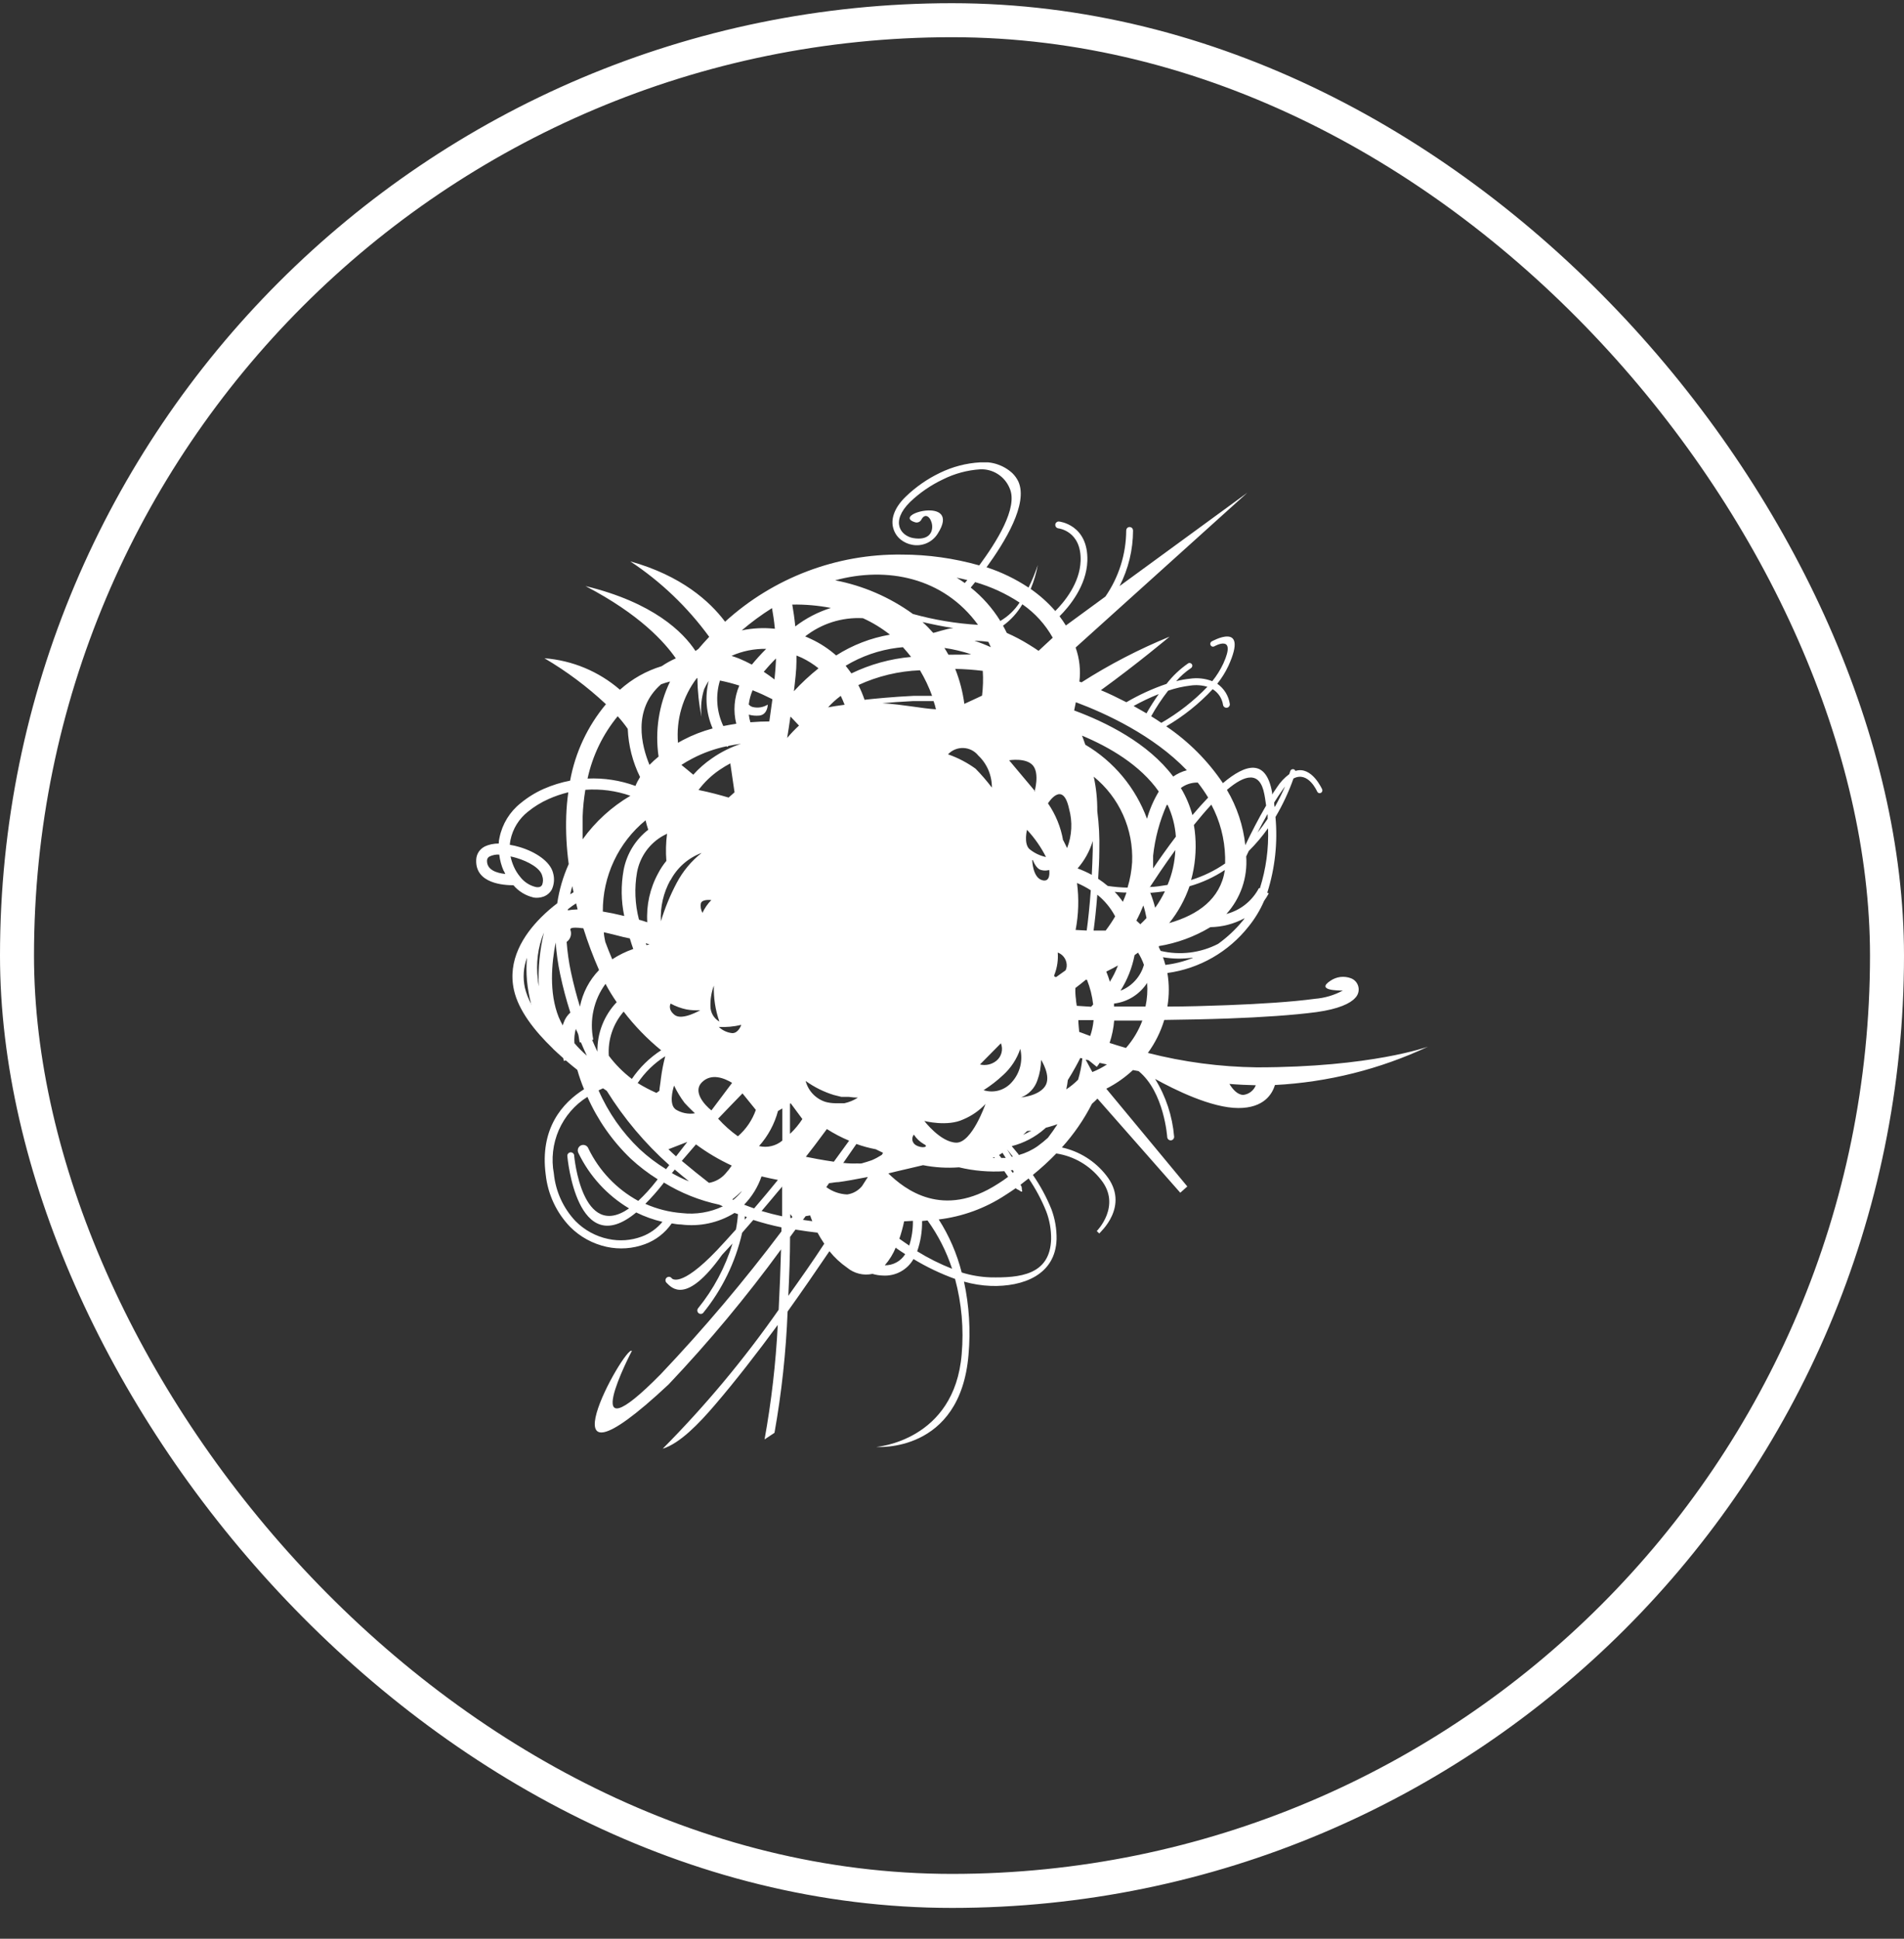 <svg width="56" height="57" viewBox="0 0 56 57" fill="none" xmlns="http://www.w3.org/2000/svg">
<rect x="0" y="0" width="56" height="57" fill="#333333" stroke="none"/>
<g clip-path="url(#clip0)">
<path fill-rule="evenodd" clip-rule="evenodd" d="M31.742 30.338L32.065 30.459C32.117 30.309 32.15 30.152 32.164 29.994H31.716C31.716 30.115 31.735 30.236 31.742 30.348V30.338ZM26.85 18.051C27.476 18.225 28.118 18.332 28.765 18.371C27.75 16.972 26.078 16.647 24.564 17.062C25.388 17.22 26.169 17.558 26.85 18.051V18.051ZM29.414 18.26C29.646 18.127 29.842 17.94 29.988 17.716C29.585 17.451 29.145 17.248 28.681 17.115L28.551 17.275C28.892 17.547 29.183 17.875 29.414 18.245V18.26ZM22.487 42.32C22.688 41.208 22.818 40.083 22.875 38.954C22.262 39.788 21.638 40.593 21.02 41.314C20.557 41.854 20.002 42.434 19.491 42.594C20.742 41.333 21.883 39.966 22.902 38.508C22.933 37.916 22.955 37.317 22.972 36.733C21.955 38.126 20.85 39.452 19.665 40.703C15.648 44.461 18.398 39.507 18.584 39.718C18.584 39.718 16.857 43.018 19.438 40.397C20.698 39.068 21.882 37.668 22.984 36.204V36.085C22.704 36.028 22.428 35.955 22.156 35.867L21.828 36.243C21.632 37.108 21.239 37.916 20.68 38.602C20.662 38.62 20.638 38.63 20.613 38.63C20.587 38.631 20.563 38.622 20.544 38.605C20.525 38.589 20.513 38.565 20.51 38.54C20.507 38.515 20.513 38.49 20.528 38.469C20.987 37.906 21.332 37.257 21.544 36.561L21.237 36.893C20.178 38.377 19.756 37.863 19.604 37.715C19.594 37.705 19.586 37.693 19.581 37.68C19.575 37.667 19.572 37.653 19.573 37.639C19.573 37.625 19.576 37.611 19.582 37.598C19.588 37.585 19.597 37.574 19.607 37.564C19.618 37.555 19.631 37.548 19.644 37.544C19.657 37.54 19.672 37.538 19.686 37.54C19.7 37.541 19.713 37.546 19.725 37.553C19.738 37.56 19.748 37.57 19.756 37.582C19.756 37.582 19.997 37.902 21.09 36.755C21.254 36.58 21.442 36.376 21.645 36.148C21.674 35.999 21.694 35.849 21.705 35.697L21.604 35.661C21.134 35.952 20.579 36.072 20.031 36.001C19.937 36.001 19.846 35.983 19.756 35.969C19.563 36.248 19.29 36.461 18.972 36.578C18.611 36.713 18.218 36.74 17.841 36.658C17.435 36.569 17.062 36.366 16.768 36.071C16.366 35.654 16.114 35.115 16.051 34.538V34.538C15.87 33.173 16.548 32.421 17.178 32.024C17.101 31.838 17.035 31.649 16.98 31.456C16.866 31.366 16.753 31.274 16.642 31.177L16.584 31.192C16.576 31.165 16.57 31.137 16.565 31.109C16.466 31.022 16.367 30.932 16.273 30.843L16.261 30.828C15.709 30.297 15.25 29.701 15.118 29.114C14.92 28.238 15.39 27.496 15.914 26.972L15.931 26.955C16.075 26.813 16.228 26.68 16.389 26.558C16.448 26.159 16.562 25.771 16.727 25.404C16.663 24.933 16.638 24.459 16.654 23.985C16.662 23.754 16.682 23.523 16.715 23.294C16.514 23.343 16.317 23.41 16.128 23.495C15.913 23.591 15.711 23.715 15.528 23.864C15.264 24.071 15.082 24.366 15.014 24.695C15.004 24.742 14.998 24.79 14.995 24.838C15.092 24.854 15.188 24.875 15.282 24.904C15.742 25.04 16.181 25.323 16.266 25.663C16.313 25.823 16.301 25.996 16.232 26.148C16.18 26.245 16.094 26.32 15.991 26.359C15.891 26.396 15.782 26.405 15.677 26.386H15.689C15.46 26.332 15.254 26.207 15.101 26.027C14.828 26.027 13.974 25.983 14.006 25.28C14.008 25.2 14.032 25.122 14.074 25.054C14.117 24.986 14.176 24.931 14.247 24.894H14.242C14.375 24.83 14.521 24.798 14.669 24.802C14.669 24.744 14.676 24.686 14.691 24.628C14.773 24.225 14.994 23.865 15.316 23.611C15.521 23.442 15.748 23.302 15.991 23.194C16.24 23.085 16.5 23.003 16.768 22.952C16.919 22.123 17.282 21.349 17.822 20.704C17.27 20.188 16.663 19.735 16.013 19.353V19.353C16.833 19.415 17.611 19.74 18.234 20.279C18.588 19.96 19.007 19.724 19.462 19.586C19.593 19.497 19.732 19.42 19.877 19.356C19.549 18.885 18.825 18.068 17.221 17.231C19.223 17.716 20.094 18.589 20.456 19.14L20.509 19.101L20.538 19.082C20.629 18.975 20.736 18.854 20.859 18.723C20.222 17.85 19.436 17.098 18.536 16.504V16.504C20.038 16.923 20.875 17.678 21.326 18.279C22.749 16.985 24.606 16.28 26.525 16.305C27.294 16.306 28.061 16.413 28.802 16.623C29.284 15.968 29.962 14.925 29.692 14.348C29.622 14.18 29.502 14.037 29.349 13.939C29.196 13.841 29.017 13.791 28.835 13.798C28.451 13.822 28.076 13.923 27.731 14.096C27.376 14.264 27.05 14.488 26.766 14.76C26.472 15.051 26.402 15.303 26.455 15.488C26.481 15.574 26.534 15.65 26.604 15.706C26.679 15.765 26.767 15.804 26.86 15.82C27.777 15.975 27.342 14.828 27.101 15.274C27.085 15.307 27.058 15.333 27.025 15.348C26.992 15.363 26.955 15.366 26.92 15.357C26.16 15.131 28.312 14.549 27.579 15.691C27.502 15.814 27.39 15.911 27.258 15.969C27.126 16.027 26.98 16.045 26.838 16.019C26.711 15.998 26.592 15.944 26.491 15.864C26.386 15.779 26.31 15.664 26.274 15.534C26.201 15.291 26.274 14.957 26.636 14.605C26.931 14.319 27.271 14.082 27.642 13.904C28.013 13.723 28.416 13.617 28.828 13.594C29 13.578 29.172 13.597 29.336 13.652C29.499 13.707 29.649 13.795 29.776 13.912V13.912C29.847 13.982 29.906 14.064 29.95 14.154C30.249 14.806 29.557 15.934 29.016 16.678C29.453 16.82 29.868 17.021 30.251 17.275V17.275C30.358 17.06 30.449 16.838 30.524 16.611V16.611C30.479 16.853 30.409 17.089 30.314 17.316C30.581 17.501 30.824 17.719 31.038 17.964C31.305 17.697 31.761 17.146 31.783 16.489C31.81 15.604 31.127 15.534 31.127 15.534C31.101 15.53 31.077 15.517 31.06 15.496C31.044 15.475 31.036 15.449 31.038 15.422C31.041 15.396 31.054 15.371 31.075 15.355C31.096 15.338 31.122 15.33 31.149 15.333C31.149 15.333 32.015 15.42 31.981 16.494C31.957 17.222 31.45 17.835 31.163 18.119C31.23 18.206 31.292 18.297 31.349 18.39L32.512 17.539C32.906 16.97 33.12 16.293 33.124 15.599C33.124 15.586 33.126 15.573 33.13 15.56C33.135 15.548 33.142 15.537 33.151 15.527C33.16 15.517 33.17 15.509 33.182 15.504C33.194 15.498 33.208 15.495 33.221 15.495C33.234 15.495 33.247 15.497 33.26 15.502C33.272 15.507 33.283 15.514 33.293 15.523C33.303 15.532 33.31 15.543 33.316 15.556C33.321 15.568 33.324 15.581 33.325 15.595C33.324 16.164 33.188 16.725 32.929 17.231L36.687 14.486L31.636 19.038C31.75 19.358 31.788 19.701 31.747 20.04L31.81 20.061C32.631 19.536 33.498 19.087 34.4 18.718V18.718C34.4 18.718 33.457 19.511 32.379 20.292C32.62 20.391 32.861 20.51 33.129 20.646C33.503 20.427 33.898 20.246 34.309 20.107C34.489 19.874 34.703 19.671 34.945 19.504C34.964 19.492 34.986 19.489 35.006 19.494C35.027 19.499 35.045 19.512 35.056 19.53C35.068 19.549 35.071 19.571 35.066 19.591C35.061 19.612 35.048 19.631 35.03 19.642C34.868 19.751 34.721 19.88 34.593 20.027C34.725 19.994 34.859 19.969 34.994 19.955C35.217 19.921 35.444 19.946 35.655 20.027C35.784 19.868 35.893 19.694 35.98 19.508C36.386 18.616 35.71 19.004 35.71 19.006C35.691 19.014 35.671 19.015 35.651 19.009C35.632 19.002 35.616 18.988 35.606 18.971C35.597 18.953 35.594 18.932 35.598 18.913C35.602 18.893 35.614 18.875 35.63 18.863C35.63 18.863 36.742 18.228 36.13 19.576C36.042 19.764 35.931 19.941 35.802 20.102C35.901 20.171 35.984 20.259 36.048 20.361C36.111 20.463 36.153 20.577 36.171 20.697C36.172 20.71 36.172 20.723 36.168 20.736C36.164 20.749 36.158 20.761 36.15 20.771C36.141 20.782 36.131 20.791 36.119 20.797C36.108 20.803 36.095 20.807 36.081 20.808C36.055 20.811 36.029 20.803 36.008 20.786C35.987 20.769 35.974 20.745 35.971 20.718C35.956 20.625 35.921 20.535 35.869 20.457C35.816 20.378 35.747 20.312 35.667 20.263C35.267 20.691 34.807 21.059 34.301 21.354C34.958 21.799 35.524 22.366 35.968 23.025C36.641 22.455 37.237 22.297 37.415 23.299V23.359C37.461 23.287 37.51 23.214 37.558 23.146C37.654 22.997 37.777 22.866 37.92 22.76L37.949 22.671C37.955 22.65 37.969 22.633 37.988 22.623C38.007 22.613 38.029 22.611 38.05 22.617C38.062 22.621 38.072 22.627 38.081 22.635C38.09 22.644 38.096 22.654 38.1 22.666C38.583 22.513 38.884 23.204 38.887 23.206C38.895 23.226 38.896 23.248 38.888 23.268C38.881 23.288 38.865 23.305 38.846 23.313C38.826 23.322 38.804 23.322 38.784 23.315C38.764 23.307 38.748 23.291 38.74 23.272C38.74 23.272 38.477 22.658 38.043 22.889C37.904 23.283 37.727 23.662 37.514 24.021C37.583 24.771 37.501 25.527 37.273 26.245L37.316 26.267C37.275 26.343 37.229 26.417 37.179 26.487C37.063 26.756 36.911 27.007 36.728 27.234C36.137 27.986 35.279 28.478 34.335 28.607C34.39 28.933 34.39 29.267 34.335 29.594C34.916 29.594 35.517 29.574 36.101 29.553C37.066 29.516 37.994 29.458 38.672 29.366C38.96 29.343 39.24 29.261 39.495 29.123C39.36 29.123 38.689 29.123 39.135 28.832C39.221 28.774 39.32 28.737 39.423 28.724C39.526 28.712 39.631 28.724 39.729 28.76C39.785 28.78 39.834 28.814 39.874 28.858C39.913 28.903 39.94 28.957 39.953 29.015C39.966 29.073 39.964 29.134 39.947 29.191C39.93 29.248 39.899 29.3 39.856 29.342C39.717 29.499 39.374 29.666 38.725 29.756C38.035 29.848 37.102 29.909 36.115 29.945C35.498 29.967 34.859 29.979 34.243 29.987C34.138 30.335 33.975 30.663 33.761 30.957C34.808 31.225 35.884 31.367 36.964 31.381C40.341 31.381 42.001 30.772 42.001 30.772C40.586 31.436 39.057 31.819 37.498 31.9C37.418 32.167 37.174 32.577 36.424 32.577C35.628 32.577 34.533 32.031 33.973 31.721C34.291 32.234 34.483 32.816 34.533 33.418C34.535 33.445 34.526 33.472 34.508 33.492C34.491 33.513 34.466 33.525 34.439 33.527C34.412 33.529 34.386 33.52 34.365 33.502C34.345 33.485 34.332 33.459 34.33 33.432C34.33 33.432 34.243 32.108 33.489 31.492L33.322 31.461C33.087 31.679 32.824 31.864 32.538 32.009L34.921 34.883L34.714 35.067L32.278 32.3C32.232 32.349 32.176 32.399 32.116 32.453C31.879 32.918 31.581 33.349 31.231 33.736C31.746 33.848 32.207 34.137 32.533 34.553C33.257 35.462 32.333 36.25 32.331 36.265L32.258 36.194C32.258 36.194 32.999 35.448 32.377 34.679C32.053 34.265 31.585 33.991 31.067 33.913C30.851 34.137 30.621 34.347 30.379 34.543C30.597 34.858 30.78 35.197 30.924 35.552C31.029 35.833 31.08 36.13 31.076 36.43C31.045 37.489 30.083 37.836 29.147 37.807C28.878 37.797 28.612 37.754 28.353 37.681C28.505 38.386 28.55 39.111 28.486 39.83C28.244 42.739 25.779 42.541 25.772 42.541C25.772 42.541 28.076 42.371 28.285 39.812C28.35 39.069 28.284 38.321 28.09 37.601C27.664 37.447 27.255 37.252 26.867 37.017C26.777 37.175 26.644 37.304 26.484 37.39C26.324 37.476 26.143 37.514 25.963 37.502C25.86 37.499 25.759 37.483 25.661 37.453C25.531 37.481 25.397 37.48 25.268 37.448C25.139 37.416 25.018 37.356 24.916 37.271C24.72 37.135 24.544 36.972 24.395 36.786C23.997 37.375 23.584 37.972 23.165 38.559C23.118 39.755 22.989 40.947 22.779 42.126L22.487 42.32ZM30.066 17.772C29.922 18.017 29.73 18.229 29.501 18.395C29.542 18.468 29.578 18.541 29.612 18.609C29.84 18.709 30.061 18.826 30.273 18.958C30.367 19.016 30.459 19.074 30.546 19.135L30.963 18.749C30.744 18.358 30.439 18.022 30.07 17.767L30.066 17.772ZM28.04 18.466C27.733 18.42 27.42 18.354 27.133 18.289C27.244 18.388 27.348 18.494 27.446 18.606C27.497 18.606 27.837 18.48 28.04 18.466ZM29.197 34.044H29.26L29.241 34.019L29.197 34.041V34.044ZM29.46 34.044H29.581C29.552 33.995 29.518 33.947 29.484 33.893C29.452 33.917 29.418 33.939 29.383 33.959C29.41 33.99 29.436 34.022 29.46 34.056V34.044ZM29.755 34.007H29.791C29.721 33.915 29.66 33.842 29.619 33.791C29.67 33.869 29.716 33.944 29.757 34.012L29.755 34.007ZM29.964 33.959C30.165 33.903 30.354 33.814 30.524 33.694C30.633 33.614 30.732 33.533 30.821 33.452C30.924 33.319 31.016 33.185 31.103 33.052C31.021 33.081 30.936 33.108 30.85 33.132L30.76 33.156L30.722 33.19C30.445 33.433 30.114 33.607 29.757 33.697C29.808 33.757 29.875 33.842 29.957 33.939L29.964 33.959ZM29.788 34.403H29.73L29.784 34.48L29.815 34.456L29.788 34.393V34.403ZM29.547 34.434C29.097 34.464 28.645 34.425 28.206 34.32C27.852 34.347 27.497 34.326 27.149 34.257C26.831 34.335 26.472 34.412 26.127 34.499C26.609 34.965 27.728 35.855 29.354 34.803C29.459 34.738 29.558 34.67 29.651 34.599L29.547 34.446V34.434ZM16.55 30.154C16.558 30.121 16.569 30.088 16.582 30.057C16.621 29.947 16.688 29.848 16.775 29.771C16.656 29.401 16.556 29.026 16.476 28.646C16.41 28.337 16.366 28.024 16.343 27.71C16.225 28.313 16.143 29.184 16.432 29.904C16.468 29.987 16.507 30.068 16.55 30.147V30.154ZM16.936 30.248C16.898 30.386 16.884 30.529 16.895 30.671C17.007 30.802 17.129 30.924 17.26 31.037C17.199 30.91 17.142 30.78 17.086 30.646H17.05C17.05 30.646 17.035 30.583 17.021 30.477C17.006 30.37 16.961 30.319 16.929 30.234L16.936 30.248ZM22.016 20.701C22.045 20.744 22.088 20.774 22.137 20.786C22.212 20.805 22.29 20.808 22.366 20.796C22.442 20.784 22.515 20.757 22.581 20.716C22.581 20.716 22.581 21.005 22.34 21.038C22.234 21.049 22.127 21.04 22.024 21.012C22.033 21.087 22.048 21.162 22.07 21.235C22.279 21.218 22.468 21.211 22.627 21.211C22.658 21.002 22.689 20.779 22.718 20.558C22.535 20.466 22.34 20.374 22.135 20.294C22.079 20.424 22.041 20.561 22.024 20.701H22.016ZM20.632 21.068C20.556 20.696 20.516 20.317 20.511 19.938H20.494C20.081 20.48 19.884 21.158 19.94 21.839L20.094 21.754C20.37 21.61 20.66 21.497 20.96 21.417C20.769 20.976 20.728 20.484 20.844 20.018C20.794 20.095 20.749 20.176 20.711 20.26C20.629 20.517 20.602 20.789 20.632 21.058V21.068ZM22.113 19.54C22.226 19.404 22.369 19.242 22.535 19.077C22.184 19.07 21.836 19.14 21.515 19.283C21.587 19.305 21.657 19.331 21.729 19.358C21.858 19.411 21.986 19.472 22.113 19.54ZM22.825 19.356C22.687 19.494 22.564 19.632 22.463 19.751C22.569 19.821 22.675 19.896 22.779 19.976C22.8 19.775 22.815 19.586 22.822 19.421V19.356H22.825ZM29.065 18.871C28.93 18.851 28.795 18.841 28.659 18.839C28.823 18.893 28.985 18.956 29.142 19.028C29.12 18.977 29.096 18.926 29.07 18.871H29.065ZM28.884 20.452C28.913 20.21 28.921 19.967 28.905 19.724C28.637 19.691 28.366 19.671 28.095 19.666C28.226 19.996 28.316 20.342 28.363 20.694C28.517 20.626 28.698 20.539 28.884 20.452V20.452ZM30.331 33.241L30.208 33.255L30.092 33.367C30.174 33.328 30.254 33.287 30.333 33.241H30.331ZM31.361 32.028C31.486 31.946 31.602 31.851 31.708 31.745C31.77 31.541 31.812 31.331 31.834 31.119L31.773 31.105C31.696 31.26 31.576 31.485 31.407 31.754C31.397 31.847 31.381 31.938 31.361 32.028ZM26.592 35.908C26.556 36.082 26.509 36.252 26.452 36.42C26.546 36.488 26.643 36.553 26.742 36.621C26.817 36.386 26.854 36.141 26.85 35.894L26.592 35.908ZM26.351 36.667C26.272 36.862 26.161 37.043 26.023 37.201C26.143 37.203 26.261 37.173 26.366 37.116C26.471 37.059 26.56 36.975 26.624 36.873C26.529 36.813 26.438 36.752 26.349 36.689L26.351 36.667ZM24.243 36.566C24.171 36.461 24.105 36.352 24.045 36.241C23.871 36.221 23.647 36.192 23.396 36.151L23.237 36.367C23.237 36.937 23.213 37.519 23.186 38.098C23.548 37.591 23.91 37.077 24.243 36.566V36.566ZM23.891 35.904C23.866 35.843 23.845 35.787 23.828 35.734L23.695 35.756L23.616 35.865L23.891 35.904ZM21.814 35.021C21.727 35.107 21.635 35.188 21.539 35.263L21.568 35.278C21.656 35.205 21.737 35.124 21.809 35.035L21.814 35.021ZM20.849 34.778C21.035 34.747 21.206 34.653 21.331 34.512C21.401 34.436 21.465 34.355 21.522 34.269C21.151 34.098 20.799 33.889 20.47 33.646C20.335 33.803 20.195 33.966 20.053 34.131C20.342 34.373 20.615 34.594 20.854 34.778H20.849ZM19.532 34.764L19.462 34.853C19.311 35.043 19.151 35.223 18.98 35.394C19.32 35.545 19.684 35.637 20.055 35.666C20.468 35.714 20.886 35.645 21.261 35.467L21.155 35.419C20.577 35.296 20.024 35.075 19.52 34.764H19.532ZM15.846 29.005C15.823 28.471 15.874 27.936 15.998 27.416C15.819 27.852 15.758 28.328 15.82 28.796C15.82 28.864 15.836 28.932 15.846 29V29.005ZM25.369 18.175C24.761 18.144 24.162 18.334 23.681 18.711C23.736 18.732 23.792 18.759 23.85 18.786C24.119 18.91 24.369 19.074 24.593 19.271C25.075 18.964 25.613 18.756 26.175 18.66C25.93 18.466 25.663 18.303 25.379 18.175H25.369ZM23.391 18.417C23.706 18.176 24.06 17.992 24.438 17.874C24.064 17.802 23.683 17.768 23.302 17.775C23.333 17.947 23.365 18.165 23.391 18.417V18.417ZM35.228 23.008C35.049 23.004 34.874 23.061 34.731 23.168C34.881 23.416 34.995 23.685 35.071 23.965C35.223 23.786 35.38 23.609 35.534 23.449C35.441 23.296 35.339 23.148 35.228 23.008V23.008ZM34.316 23.665C34.106 24.139 33.971 24.643 33.915 25.159C33.915 25.231 33.915 25.304 33.915 25.377C33.915 25.45 33.915 25.481 33.915 25.532C34.094 25.268 34.325 24.938 34.584 24.598C34.562 24.275 34.48 23.958 34.342 23.665H34.316ZM33.737 24.067C33.816 23.788 33.932 23.521 34.082 23.272C33.537 22.494 32.635 21.967 31.824 21.628C31.858 21.713 31.889 21.8 31.921 21.895C32.759 22.389 33.401 23.16 33.737 24.077V24.067ZM34.504 22.833C34.626 22.747 34.763 22.684 34.907 22.646C33.92 21.616 32.519 20.973 31.643 20.646L31.593 20.888C32.533 21.235 33.764 21.844 34.504 22.828V22.833ZM36.065 26.873C36.27 26.82 36.462 26.725 36.628 26.593C36.794 26.461 36.931 26.295 37.029 26.107L37.054 26.121C37.236 25.55 37.318 24.951 37.295 24.351C37.125 24.59 36.936 24.814 36.728 25.02L36.653 25.18C36.675 25.489 36.635 25.798 36.534 26.09C36.432 26.382 36.273 26.65 36.065 26.878V26.873ZM36.593 27.002C36.287 27.166 35.946 27.254 35.599 27.259C35.134 27.539 34.62 27.728 34.084 27.816V27.85L34.137 27.957C34.707 28.092 35.305 28.019 35.826 27.751C36.096 27.557 36.339 27.329 36.55 27.072C36.569 27.048 36.588 27.026 36.605 27.002H36.593ZM32.955 29.128C33.121 29.064 33.27 28.961 33.389 28.829C33.509 28.697 33.597 28.539 33.645 28.367C33.602 28.241 33.543 28.12 33.472 28.008L33.37 28.081C33.298 28.453 33.157 28.808 32.955 29.128V29.128ZM33.72 26.985C33.697 26.861 33.667 26.74 33.628 26.621C33.568 26.772 33.5 26.921 33.423 27.065L33.539 27.174C33.599 27.118 33.66 27.057 33.718 26.994L33.72 26.985ZM33.829 26.24C33.887 26.386 33.936 26.536 33.976 26.689C34.085 26.536 34.181 26.373 34.263 26.204C34.108 26.226 33.961 26.24 33.821 26.252L33.829 26.24ZM33.749 28.883C33.641 29.054 33.497 29.198 33.327 29.306C33.157 29.414 32.965 29.482 32.765 29.506C32.767 29.535 32.767 29.565 32.765 29.594H33.691C33.74 29.365 33.757 29.131 33.739 28.898L33.749 28.883ZM35.076 28.156C34.786 28.197 34.493 28.193 34.205 28.144C34.233 28.217 34.256 28.293 34.275 28.369C34.55 28.337 34.819 28.269 35.076 28.166V28.156ZM30.01 34.829C30.027 34.848 30.039 34.87 30.047 34.894C30.054 34.917 30.056 34.943 30.054 34.968C30.083 35.052 30.054 35.057 29.962 34.987C29.929 34.976 29.898 34.958 29.873 34.934C29.774 35.004 29.67 35.072 29.564 35.14C28.976 35.525 28.307 35.769 27.61 35.853C27.917 36.333 28.145 36.859 28.285 37.412C28.559 37.497 28.842 37.545 29.127 37.555C29.988 37.572 30.883 37.492 30.915 36.435C30.919 36.156 30.871 35.878 30.772 35.617C30.635 35.276 30.461 34.951 30.254 34.647C30.174 34.71 30.09 34.771 30.013 34.834L30.01 34.829ZM27.287 35.882L27.12 35.899C27.125 36.202 27.076 36.503 26.976 36.789C27.302 36.991 27.646 37.163 28.003 37.303C27.837 36.794 27.593 36.315 27.28 35.882H27.287ZM23.307 35.78L23.244 35.695V35.809H23.283L23.309 35.773L23.307 35.78ZM24.303 34.902C24.482 35.034 24.696 35.109 24.918 35.118C25.088 35.093 25.242 35.007 25.352 34.875L25.526 34.604C25.164 34.674 24.853 34.73 24.665 34.754C24.573 34.754 24.479 34.778 24.385 34.786L24.303 34.902V34.902ZM21.126 32.894C21.299 33.086 21.493 33.258 21.703 33.408C21.943 33.2 22.125 32.933 22.231 32.632L21.838 32.147C21.621 32.368 21.382 32.618 21.114 32.897L21.126 32.894ZM22.332 33.697C22.45 33.724 22.573 33.724 22.69 33.695C22.808 33.667 22.917 33.612 23.01 33.534C23.01 33.183 23.01 32.863 23.01 32.589L22.882 32.664C22.779 33.048 22.588 33.402 22.323 33.697H22.332ZM23.247 33.326C23.38 33.199 23.498 33.056 23.599 32.901L23.256 32.438L23.235 32.45V33.326H23.247ZM23.7 34.01C23.845 34.039 24.183 34.107 24.525 34.155L24.974 33.537C24.746 33.442 24.528 33.328 24.32 33.195L23.958 33.68C23.871 33.791 23.787 33.903 23.7 34.012V34.01ZM24.81 34.191C24.945 34.207 25.081 34.212 25.217 34.206C25.257 34.209 25.298 34.209 25.338 34.206C25.442 34.177 25.544 34.145 25.642 34.111C25.744 34.067 25.842 34.014 25.936 33.954L25.972 33.893C25.861 33.842 25.787 33.803 25.758 33.789C25.564 33.753 25.374 33.701 25.188 33.634C25.061 33.818 24.93 34.01 24.795 34.201L24.81 34.191ZM21.479 22.44L21.604 23.294L21.43 23.449C21.305 23.413 21.17 23.374 21.027 23.337C20.885 23.301 20.695 23.255 20.545 23.226C20.718 22.995 20.927 22.796 21.165 22.634C21.269 22.563 21.377 22.498 21.488 22.44H21.479ZM25.418 20.575C25.738 20.539 26.267 20.488 26.865 20.459C27.082 20.459 27.263 20.459 27.415 20.459C27.32 20.198 27.2 19.946 27.058 19.707C26.431 19.731 25.816 19.878 25.246 20.141C25.316 20.28 25.376 20.424 25.427 20.57L25.418 20.575ZM27.458 20.612C27.304 20.612 27.108 20.612 26.862 20.612C26.529 20.629 26.216 20.651 25.951 20.675C26.587 20.714 27.108 20.83 27.528 20.854C27.511 20.777 27.487 20.692 27.458 20.612ZM16.77 27.322C16.798 27.386 16.803 27.458 16.784 27.526C16.765 27.593 16.724 27.652 16.666 27.693C16.688 27.99 16.73 28.286 16.792 28.578C16.869 28.937 16.958 29.274 17.057 29.596C17.137 29.19 17.332 28.816 17.619 28.52C17.443 28.119 17.289 27.71 17.158 27.293C16.739 27.237 16.78 27.322 16.78 27.322H16.77ZM16.688 26.769C16.787 26.749 16.888 26.739 16.989 26.737L16.944 26.56C16.871 26.606 16.785 26.664 16.703 26.732V26.769H16.688ZM17.72 26.798C17.911 26.829 18.123 26.873 18.36 26.931C18.266 26.484 18.261 26.023 18.343 25.573C18.433 25.105 18.69 24.686 19.066 24.395C19.035 24.304 19.009 24.212 18.987 24.118C18.591 24.442 18.273 24.851 18.056 25.314C17.838 25.778 17.727 26.285 17.73 26.798H17.72ZM18.796 27.04C18.881 27.065 18.963 27.089 19.037 27.116C19.006 26.614 19.117 26.115 19.358 25.675C19.425 25.545 19.506 25.423 19.599 25.311C19.578 25.045 19.585 24.776 19.619 24.511L19.503 24.572C19.305 24.683 19.133 24.837 19 25.023C18.868 25.209 18.778 25.421 18.736 25.646C18.655 26.11 18.675 26.585 18.794 27.04H18.796ZM19.103 27.768L18.994 27.731L19.013 27.787L19.103 27.768ZM18.526 27.591L18.343 27.552C18.118 27.494 17.925 27.445 17.761 27.409C17.761 27.501 17.785 27.596 17.802 27.69C17.87 27.875 17.94 28.047 18.007 28.204C18.2 28.078 18.407 27.976 18.625 27.901C18.589 27.797 18.555 27.695 18.526 27.596V27.591ZM21.903 35.763V35.86L21.968 35.785L21.913 35.763H21.903ZM37.799 23.119C37.772 23.153 37.743 23.189 37.717 23.231C37.635 23.347 37.554 23.468 37.476 23.594C37.476 23.636 37.476 23.682 37.493 23.728C37.605 23.53 37.706 23.327 37.797 23.119H37.799ZM37.273 23.946C37.172 24.123 37.075 24.305 36.986 24.48C37.095 24.346 37.194 24.208 37.283 24.075V23.946H37.273ZM36.627 24.848C36.798 24.492 37.008 24.077 37.239 23.684C37.215 23.495 37.191 23.374 37.186 23.349C37.056 22.661 36.615 22.772 36.086 23.223C36.381 23.721 36.566 24.277 36.627 24.853V24.848ZM18.584 31.721C18.812 31.385 19.105 31.098 19.445 30.879C19.035 30.544 18.665 30.163 18.343 29.742C18.032 30.099 17.875 30.566 17.906 31.039C18.099 31.297 18.328 31.526 18.584 31.721V31.721ZM19.566 31.054C19.244 31.257 18.968 31.525 18.755 31.842C18.932 31.952 19.117 32.049 19.308 32.133L19.394 32.07C19.394 32.004 19.419 31.893 19.44 31.699C19.468 31.481 19.51 31.266 19.566 31.054V31.054ZM23.425 19.278C23.425 19.336 23.425 19.394 23.425 19.455C23.425 19.698 23.387 20.008 23.35 20.323C23.574 20.08 23.816 19.855 24.074 19.649C23.925 19.529 23.763 19.427 23.591 19.343L23.44 19.278H23.425ZM23.247 21.077C23.215 21.296 23.184 21.507 23.152 21.696C23.261 21.567 23.377 21.446 23.5 21.332L23.259 21.077H23.247ZM22.791 18.485C22.767 18.243 22.735 18.039 22.706 17.879C22.394 18.075 22.096 18.294 21.816 18.534C22.133 18.467 22.459 18.451 22.781 18.485H22.791ZM34.157 21.252C34.656 20.965 35.112 20.608 35.512 20.192C35.35 20.144 35.18 20.132 35.013 20.156C34.79 20.183 34.57 20.233 34.357 20.306C34.172 20.544 34.005 20.795 33.858 21.058C33.959 21.121 34.058 21.184 34.157 21.252V21.252ZM33.72 20.973C33.831 20.778 33.952 20.588 34.082 20.406C33.828 20.506 33.58 20.624 33.341 20.757C33.467 20.825 33.583 20.898 33.72 20.973ZM36.021 25.581C35.703 25.791 35.354 25.952 34.986 26.056C34.851 26.449 34.649 26.816 34.388 27.14C35.235 26.897 35.889 26.434 36.024 25.593L36.021 25.581ZM33.127 26.242C33.006 26.242 32.886 26.23 32.784 26.221C32.873 26.311 32.953 26.41 33.025 26.514C33.064 26.427 33.1 26.337 33.132 26.242H33.127ZM32.574 26.046C32.769 26.076 32.966 26.093 33.163 26.097C33.237 25.853 33.282 25.602 33.298 25.348C33.318 24.869 33.227 24.393 33.031 23.956C32.835 23.52 32.54 23.136 32.169 22.835C32.241 23.168 32.276 23.507 32.273 23.847C32.323 24.23 32.343 24.617 32.333 25.003C32.333 25.302 32.314 25.581 32.299 25.837C32.397 25.901 32.49 25.971 32.579 26.046H32.574ZM33.807 26.078C33.973 26.078 34.152 26.046 34.34 26.017C34.477 25.692 34.554 25.344 34.569 24.991C34.234 25.454 33.956 25.872 33.816 26.087L33.807 26.078ZM35.035 25.872C35.39 25.762 35.727 25.599 36.033 25.387C36.033 25.326 36.033 25.265 36.033 25.2C36.02 24.661 35.881 24.133 35.628 23.657C35.457 23.842 35.283 24.046 35.114 24.256C35.134 24.361 35.146 24.47 35.155 24.581C35.189 25.017 35.148 25.455 35.032 25.876L35.035 25.872ZM32.14 24.727C32.05 25.024 31.898 25.299 31.694 25.532C31.837 25.585 31.977 25.648 32.111 25.721C32.123 25.496 32.133 25.256 32.14 24.994C32.14 24.904 32.14 24.812 32.14 24.722V24.727ZM31.272 24.705L31.337 24.836C31.354 24.87 31.371 24.901 31.385 24.935C31.529 24.566 31.549 24.16 31.443 23.779C31.257 22.916 30.823 23.619 30.823 23.619C31.049 23.947 31.202 24.321 31.269 24.715L31.272 24.705ZM31.677 25.961C31.737 26.42 31.723 26.886 31.636 27.341L31.962 27.358C32.003 27.062 32.046 26.664 32.082 26.175C31.953 26.092 31.818 26.021 31.677 25.961V25.961ZM20.388 22.78C20.552 22.596 20.738 22.433 20.941 22.295C21.203 22.112 21.491 21.968 21.794 21.868C21.674 21.882 21.553 21.904 21.418 21.931L21.399 21.96L21.37 21.941C21.024 22.013 20.69 22.132 20.376 22.295C20.251 22.36 20.135 22.426 20.041 22.489C20.159 22.581 20.282 22.688 20.388 22.775V22.78ZM19.718 25.874C19.513 26.244 19.416 26.664 19.438 27.086C19.556 26.697 19.711 26.32 19.901 25.961C20.082 25.617 20.332 25.316 20.637 25.076C20.241 25.223 19.914 25.511 19.718 25.886V25.874ZM17.807 28.929C17.636 29.162 17.516 29.428 17.455 29.711C17.393 29.993 17.392 30.285 17.45 30.569H17.414C17.465 30.687 17.518 30.811 17.571 30.92C17.561 30.379 17.765 29.856 18.138 29.465C18.017 29.291 17.906 29.11 17.807 28.922V28.929ZM18.463 21.429C18.373 21.299 18.274 21.175 18.167 21.058C17.73 21.589 17.427 22.218 17.281 22.891C17.761 22.869 18.239 22.942 18.69 23.107C18.727 23.016 18.773 22.928 18.825 22.845C18.607 22.404 18.484 21.921 18.463 21.429V21.429ZM28.375 17.142L28.45 17.054C28.351 17.028 28.244 17.006 28.136 16.984C28.22 17.035 28.3 17.088 28.377 17.142H28.375ZM32.273 26.31C32.241 26.737 32.2 27.089 32.164 27.36C32.282 27.36 32.405 27.36 32.519 27.36C32.62 27.227 32.714 27.088 32.799 26.943C32.669 26.696 32.49 26.479 32.273 26.305V26.31ZM32.092 29.599L32.152 29.533C32.124 29.283 32.063 29.039 31.969 28.806H31.935C31.831 28.893 31.728 28.973 31.629 29.048C31.624 29.16 31.63 29.272 31.646 29.383C31.646 29.443 31.663 29.506 31.67 29.572L32.092 29.599ZM33.58 30.006H32.77C32.752 30.23 32.706 30.451 32.635 30.663C32.787 30.712 32.948 30.763 33.117 30.811C33.325 30.574 33.489 30.3 33.599 30.004L33.58 30.006ZM32.639 28.871C32.735 28.718 32.816 28.555 32.881 28.386C32.76 28.454 32.639 28.515 32.538 28.566C32.577 28.66 32.613 28.764 32.647 28.874L32.639 28.871ZM32.345 31.245C32.319 31.288 32.29 31.328 32.258 31.366L32.017 31.172L31.93 31.153L32.128 31.519C32.278 31.459 32.422 31.384 32.557 31.296L32.345 31.25V31.245ZM19.829 32.574L19.867 32.615C20.037 32.723 20.241 32.765 20.439 32.732C20.439 32.732 20.26 32.564 20.133 32.424C20.014 32.266 19.911 32.096 19.826 31.917C19.826 31.917 19.669 32.368 19.826 32.574H19.829ZM22.88 34.691C22.728 34.662 22.571 34.628 22.398 34.587C22.291 34.899 22.116 35.183 21.886 35.419C21.983 35.457 22.081 35.494 22.18 35.528C22.405 35.266 22.641 34.987 22.88 34.691V34.691ZM16.688 34.002C16.685 33.988 16.685 33.974 16.688 33.959C16.691 33.945 16.697 33.932 16.706 33.92C16.714 33.908 16.725 33.899 16.738 33.892C16.75 33.885 16.764 33.88 16.779 33.879C16.793 33.878 16.807 33.88 16.821 33.885C16.834 33.89 16.847 33.897 16.857 33.907C16.868 33.917 16.876 33.929 16.881 33.943C16.887 33.956 16.889 33.971 16.888 33.985C16.888 33.985 17.113 36.493 18.502 35.528C17.858 35.144 17.341 34.579 17.014 33.903C17.003 33.883 16.996 33.861 16.994 33.839C16.992 33.816 16.994 33.794 17.001 33.772C17.009 33.751 17.02 33.731 17.035 33.714C17.05 33.697 17.069 33.684 17.089 33.675C17.11 33.666 17.132 33.661 17.155 33.661C17.177 33.661 17.199 33.666 17.22 33.675C17.241 33.684 17.259 33.697 17.274 33.714C17.289 33.731 17.301 33.751 17.308 33.772C17.625 34.424 18.137 34.961 18.772 35.307C18.959 35.132 19.133 34.942 19.291 34.739L19.344 34.672C19.061 34.495 18.795 34.292 18.55 34.065C18.012 33.549 17.58 32.932 17.277 32.249C16.905 32.481 16.613 32.821 16.436 33.223C16.261 33.626 16.209 34.072 16.29 34.504V34.504C16.342 35.029 16.567 35.522 16.929 35.904C17.19 36.166 17.521 36.348 17.882 36.425C18.214 36.498 18.56 36.474 18.878 36.355C19.114 36.267 19.323 36.118 19.484 35.923C19.217 35.861 18.958 35.768 18.712 35.647C16.963 37.101 16.69 34.017 16.688 34.007V34.002ZM19.583 34.383L19.684 34.255C18.971 33.619 18.352 32.884 17.846 32.072L17.737 31.997L17.605 32.057C17.889 32.708 18.299 33.294 18.811 33.784C19.049 34.005 19.308 34.202 19.585 34.371L19.583 34.383ZM19.884 33.998L20.215 33.573L19.66 33.789C19.735 33.862 19.809 33.932 19.884 33.998ZM20.924 32.647C21.146 32.353 21.348 32.084 21.532 31.837C21.312 31.703 20.931 31.541 20.649 31.815C20.366 32.089 20.714 32.48 20.924 32.647ZM19.841 34.393L19.761 34.49C19.937 34.589 20.106 34.674 20.265 34.732C20.128 34.623 19.988 34.507 19.841 34.381V34.393ZM23.013 34.878C22.803 35.12 22.598 35.377 22.4 35.605C22.603 35.666 22.805 35.717 23.003 35.76C23.003 35.457 23.003 35.161 23.003 34.875L23.013 34.878ZM19.105 22.486C19.189 22.4 19.277 22.319 19.37 22.244C19.26 21.491 19.378 20.722 19.708 20.037C19.618 20.059 19.529 20.086 19.443 20.119C18.594 20.861 18.873 21.938 19.105 22.494V22.486ZM21.276 21.346C21.404 21.32 21.532 21.298 21.655 21.279C21.561 20.905 21.593 20.51 21.744 20.156C21.557 20.097 21.367 20.047 21.175 20.008C21.039 20.454 21.076 20.934 21.278 21.354L21.276 21.346ZM18.545 23.398C18.119 23.248 17.667 23.188 17.216 23.221C17.173 23.479 17.146 23.74 17.137 24.002C17.137 24.227 17.137 24.453 17.137 24.676C17.511 24.157 17.988 23.722 18.538 23.398H18.545ZM15.014 25.171C15.035 25.276 15.068 25.378 15.111 25.476C15.157 25.582 15.218 25.681 15.291 25.77C15.403 25.92 15.562 26.028 15.742 26.075V26.075C15.787 26.088 15.835 26.088 15.88 26.075C15.909 26.062 15.933 26.04 15.947 26.012C15.978 25.927 15.978 25.833 15.947 25.748C15.894 25.53 15.552 25.331 15.185 25.222C15.127 25.205 15.067 25.19 15.009 25.178L15.014 25.171ZM14.816 25.61C14.748 25.456 14.703 25.292 14.684 25.125C14.586 25.119 14.489 25.139 14.401 25.18V25.18C14.379 25.191 14.361 25.206 14.347 25.227C14.333 25.247 14.325 25.27 14.324 25.294C14.31 25.581 14.618 25.67 14.862 25.695C14.845 25.663 14.831 25.634 14.816 25.6V25.61ZM24.87 19.572C24.93 19.647 24.988 19.722 25.041 19.799C25.593 19.532 26.188 19.368 26.797 19.314C26.723 19.217 26.64 19.123 26.556 19.028L26.394 19.045C25.856 19.113 25.338 19.293 24.872 19.574L24.87 19.572ZM24.841 20.721C24.81 20.636 24.771 20.549 24.728 20.459C24.593 20.558 24.468 20.671 24.356 20.796C24.486 20.772 24.651 20.745 24.839 20.721H24.841ZM27.895 19.249C28.136 19.249 28.358 19.249 28.565 19.237C28.308 19.151 28.044 19.088 27.777 19.05C27.818 19.116 27.859 19.183 27.895 19.249ZM36.935 31.907C36.906 31.983 36.856 32.05 36.791 32.1C36.727 32.15 36.65 32.181 36.569 32.191C36.398 32.191 36.255 32.026 36.159 31.868C36.424 31.89 36.687 31.902 36.935 31.907ZM16.833 26.051C16.811 26.128 16.789 26.206 16.77 26.293L16.869 26.233L16.833 26.058V26.051ZM15.627 29.54C15.565 29.308 15.522 29.07 15.499 28.83C15.48 28.606 15.48 28.382 15.499 28.158C15.395 28.441 15.374 28.749 15.438 29.043C15.481 29.217 15.547 29.384 15.634 29.54H15.627ZM31.064 28.726C31.151 28.665 31.245 28.599 31.342 28.527C31.358 28.492 31.368 28.456 31.373 28.418C31.38 28.329 31.359 28.241 31.311 28.167C31.264 28.092 31.193 28.035 31.11 28.005C31.126 28.217 31.096 28.43 31.023 28.629C30.989 28.692 31.009 28.723 31.055 28.726H31.064ZM21.136 30.193C21.36 30.204 21.584 30.184 21.802 30.132C21.802 30.132 21.724 30.375 21.539 30.375C21.387 30.36 21.245 30.294 21.136 30.188V30.193ZM28.922 32.05C29.071 32.099 29.231 32.102 29.381 32.059C29.532 32.015 29.666 31.928 29.767 31.808C29.882 31.678 29.964 31.522 30.006 31.353C30.048 31.184 30.049 31.007 30.008 30.838C29.908 31.133 29.735 31.398 29.504 31.607C29.328 31.772 29.136 31.921 28.932 32.05H28.922ZM28.823 31.296C28.907 31.317 28.994 31.317 29.077 31.298C29.161 31.279 29.239 31.241 29.306 31.187C29.38 31.127 29.432 31.044 29.456 30.952C29.48 30.859 29.474 30.762 29.439 30.673L28.823 31.296ZM30.029 32.266C30.142 32.223 30.244 32.155 30.327 32.067C30.411 31.98 30.474 31.874 30.512 31.759C30.582 31.567 30.618 31.365 30.62 31.16C30.62 31.16 30.936 31.645 30.736 31.939C30.536 32.232 30.013 32.266 30.013 32.266H30.029ZM30.377 25.282C30.377 25.282 30.464 25.539 30.618 25.578C30.697 25.601 30.78 25.601 30.859 25.578C30.859 25.578 30.92 25.961 30.645 25.876C30.37 25.791 30.36 25.292 30.36 25.292L30.377 25.282ZM30.206 24.397C30.429 24.636 30.617 24.905 30.765 25.197C30.582 25.159 30.411 25.076 30.268 24.955C30.107 24.785 30.206 24.397 30.206 24.397V24.397ZM30.447 23.267L29.68 22.353C29.68 22.353 30.181 22.268 30.382 22.508C30.582 22.748 30.427 23.277 30.427 23.277L30.447 23.267ZM29.173 23.16C29.175 22.983 29.14 22.806 29.071 22.642C29.002 22.479 28.899 22.331 28.77 22.21C28.717 22.144 28.651 22.091 28.575 22.053C28.5 22.016 28.418 21.995 28.334 21.992C28.25 21.989 28.166 22.004 28.088 22.036C28.01 22.068 27.94 22.117 27.883 22.178C28.172 22.278 28.445 22.421 28.693 22.6C28.866 22.776 29.027 22.964 29.176 23.16H29.173ZM20.661 26.839C20.725 26.7 20.813 26.572 20.921 26.463C20.921 26.463 20.658 26.427 20.615 26.555C20.596 26.652 20.613 26.753 20.661 26.839V26.839ZM19.725 29.506C19.872 29.587 20.031 29.645 20.195 29.679C20.327 29.702 20.462 29.709 20.596 29.701C20.596 29.701 20.063 30.013 19.843 29.841C19.624 29.669 19.725 29.506 19.725 29.506ZM20.996 28.978C20.925 29.169 20.891 29.372 20.895 29.577C20.894 29.67 20.918 29.761 20.964 29.842C21.01 29.923 21.077 29.989 21.158 30.035C21.039 29.696 20.985 29.337 20.996 28.978V28.978ZM23.695 31.781C23.947 31.962 24.227 32.102 24.523 32.193L24.747 32.249H24.966C25.054 32.262 25.143 32.269 25.232 32.271C25.111 32.349 24.977 32.405 24.836 32.436H24.566C24.47 32.435 24.374 32.422 24.281 32.397C24.14 32.353 24.012 32.273 23.909 32.165C23.806 32.058 23.733 31.925 23.695 31.781V31.781ZM26.877 33.357C26.952 33.473 27.054 33.57 27.174 33.639C27.34 33.716 27.123 33.782 26.932 33.665C26.907 33.65 26.885 33.63 26.869 33.605C26.852 33.581 26.84 33.553 26.835 33.523C26.831 33.494 26.832 33.464 26.839 33.436C26.847 33.407 26.86 33.38 26.879 33.357H26.877ZM27.186 32.957C27.186 32.957 27.866 33.134 28.336 32.909C28.582 32.806 28.803 32.652 28.985 32.458C28.985 32.458 28.585 33.609 28.122 33.595C27.658 33.58 27.186 32.957 27.186 32.957V32.957Z" fill="white"/>
</g>
<rect x="0.5" y="0.594" width="55" height="55" rx="27.5" stroke="white"/>
<defs>
<clipPath id="clip0">
<rect width="28" height="29" fill="white" transform="translate(14 13.594)"/>
</clipPath>
</defs>
</svg>
